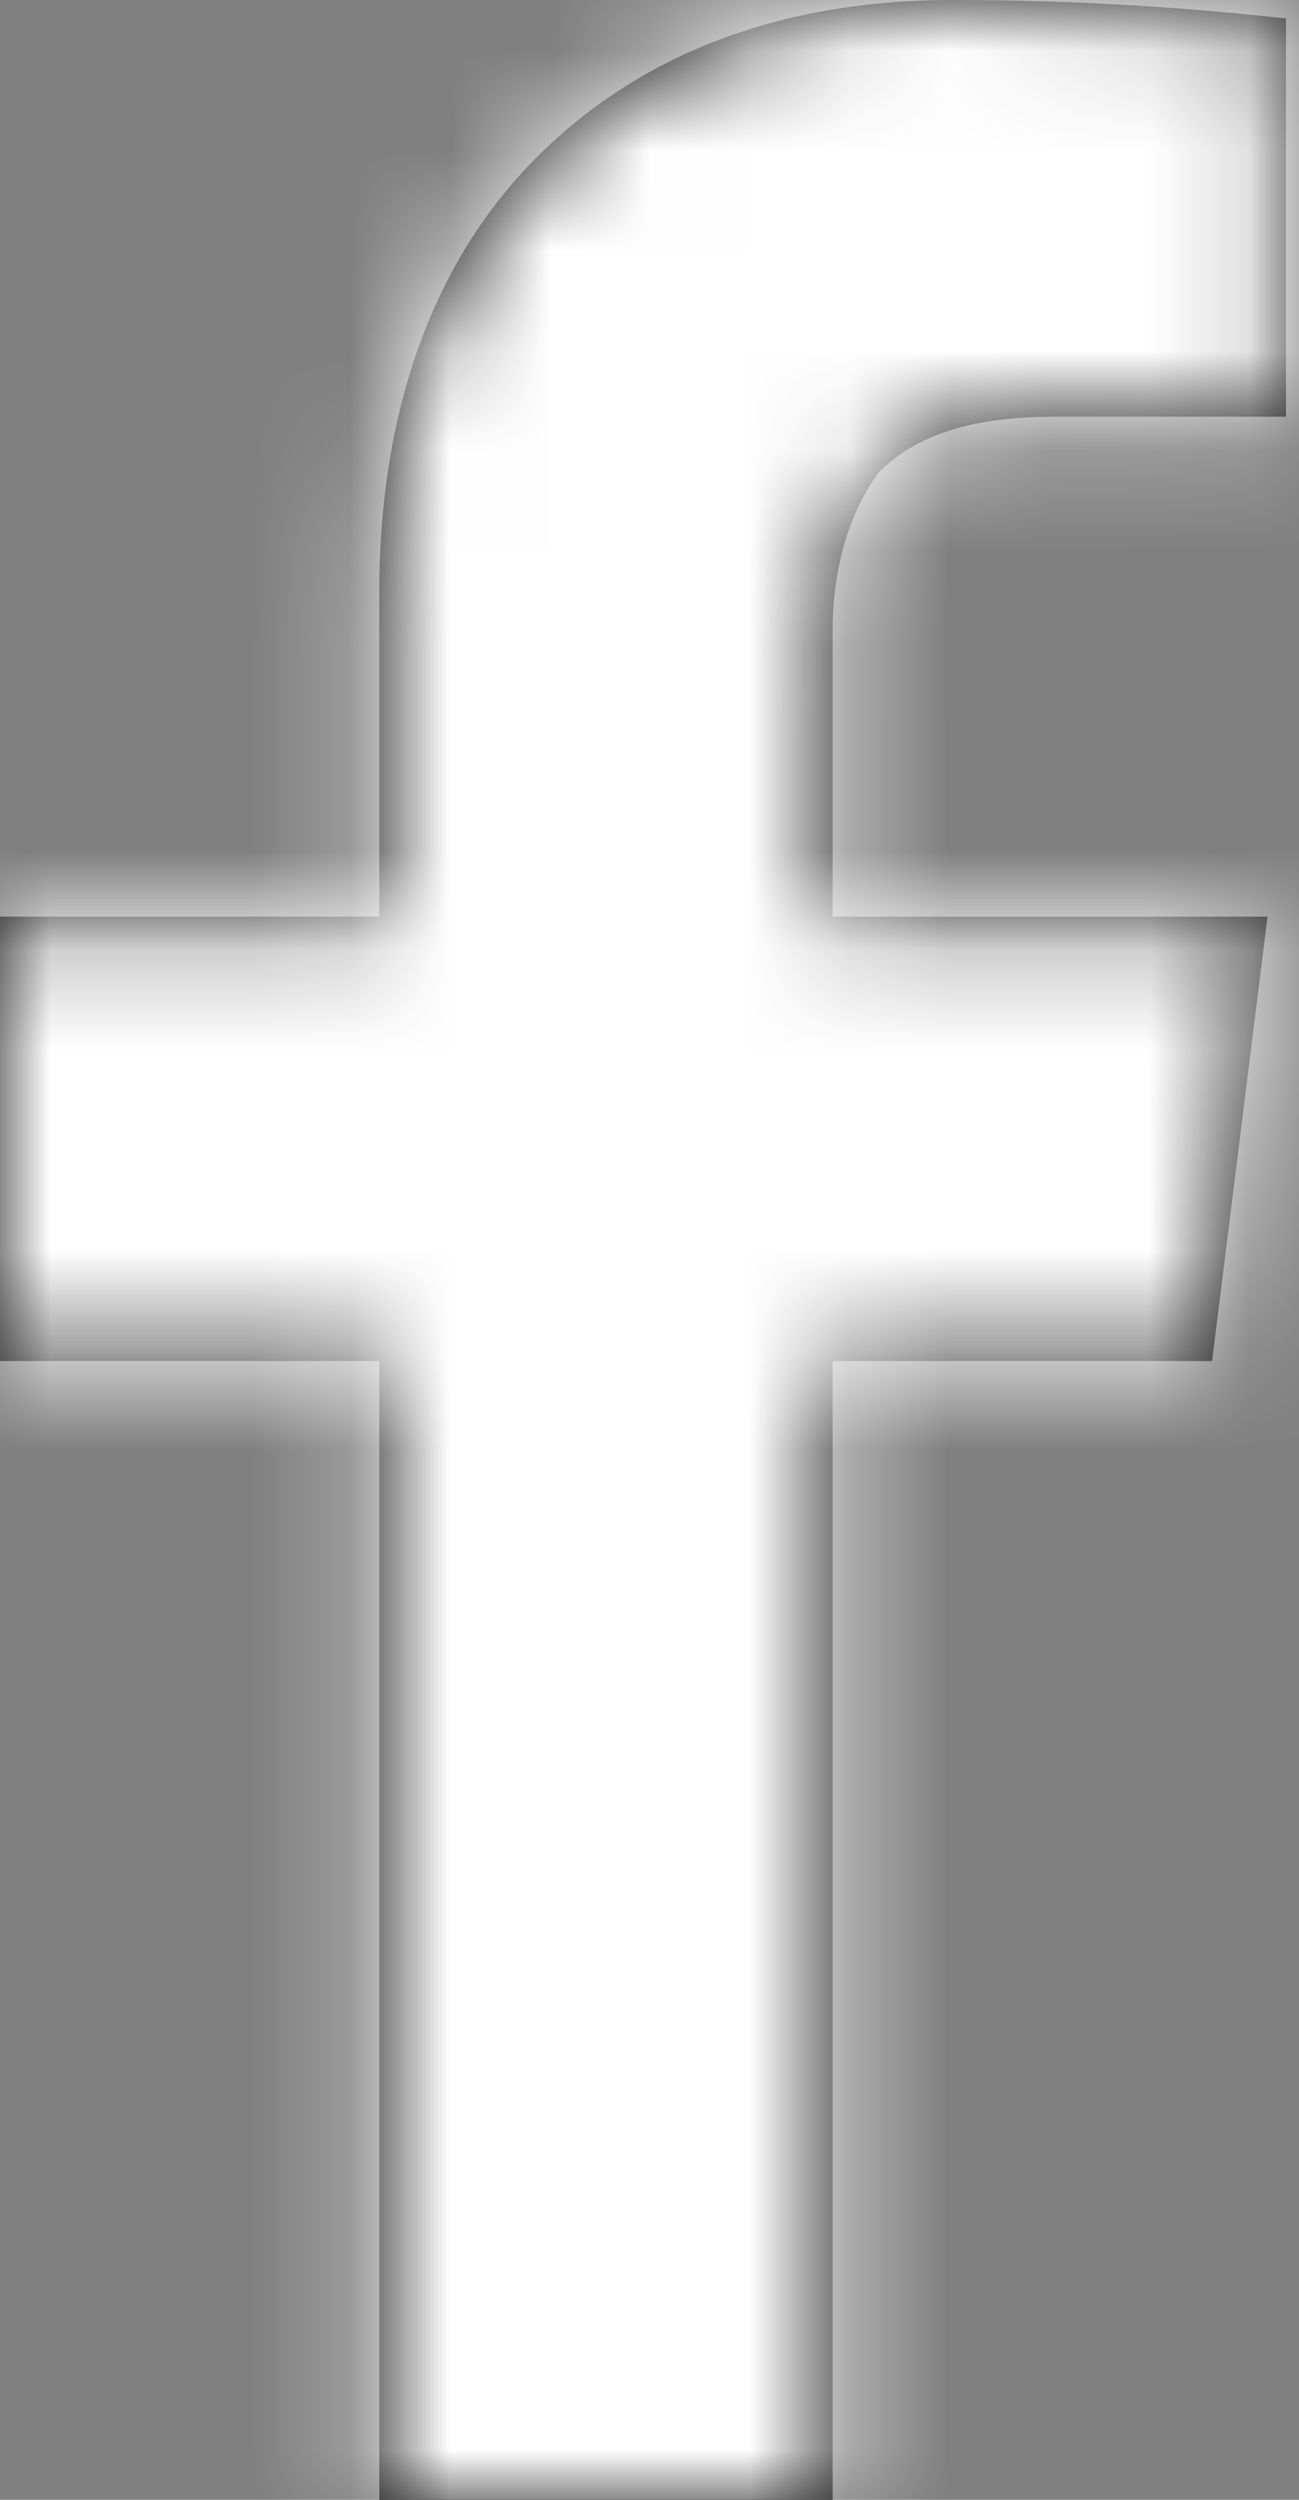 <svg width="13" height="25" viewBox="0 0 13 25" fill="none" xmlns="http://www.w3.org/2000/svg">
<rect x="0" y="0" width="13" height="25" fill="#808080" stroke="none"/>
<path fill-rule="evenodd" clip-rule="evenodd" d="M12.87 0.185V4.167H10.556C9.722 4.167 9.167 4.352 8.796 4.722C8.519 5.093 8.333 5.648 8.333 6.296V9.167H12.685L12.13 13.611H8.333V25H3.796V13.611H0V9.167H3.796V5.926C3.796 4.074 4.352 2.593 5.37 1.574C6.389 0.556 7.778 0 9.537 0C10.926 0 12.037 0.093 12.87 0.185Z" fill="#171717"/>
<mask id="mask0" mask-type="alpha" maskUnits="userSpaceOnUse" x="0" y="0" width="13" height="25">
<path fill-rule="evenodd" clip-rule="evenodd" d="M12.87 0.185V4.167H10.556C9.722 4.167 9.167 4.352 8.796 4.722C8.519 5.093 8.333 5.648 8.333 6.296V9.167H12.685L12.13 13.611H8.333V25H3.796V13.611H0V9.167H3.796V5.926C3.796 4.074 4.352 2.593 5.37 1.574C6.389 0.556 7.778 0 9.537 0C10.926 0 12.037 0.093 12.87 0.185Z" fill="white"/>
</mask>
<g mask="url(#mask0)">
<path fill-rule="evenodd" clip-rule="evenodd" d="M-11 -2H21V28H-11V-2Z" fill="#ffffff"/>
</g>
</svg>

